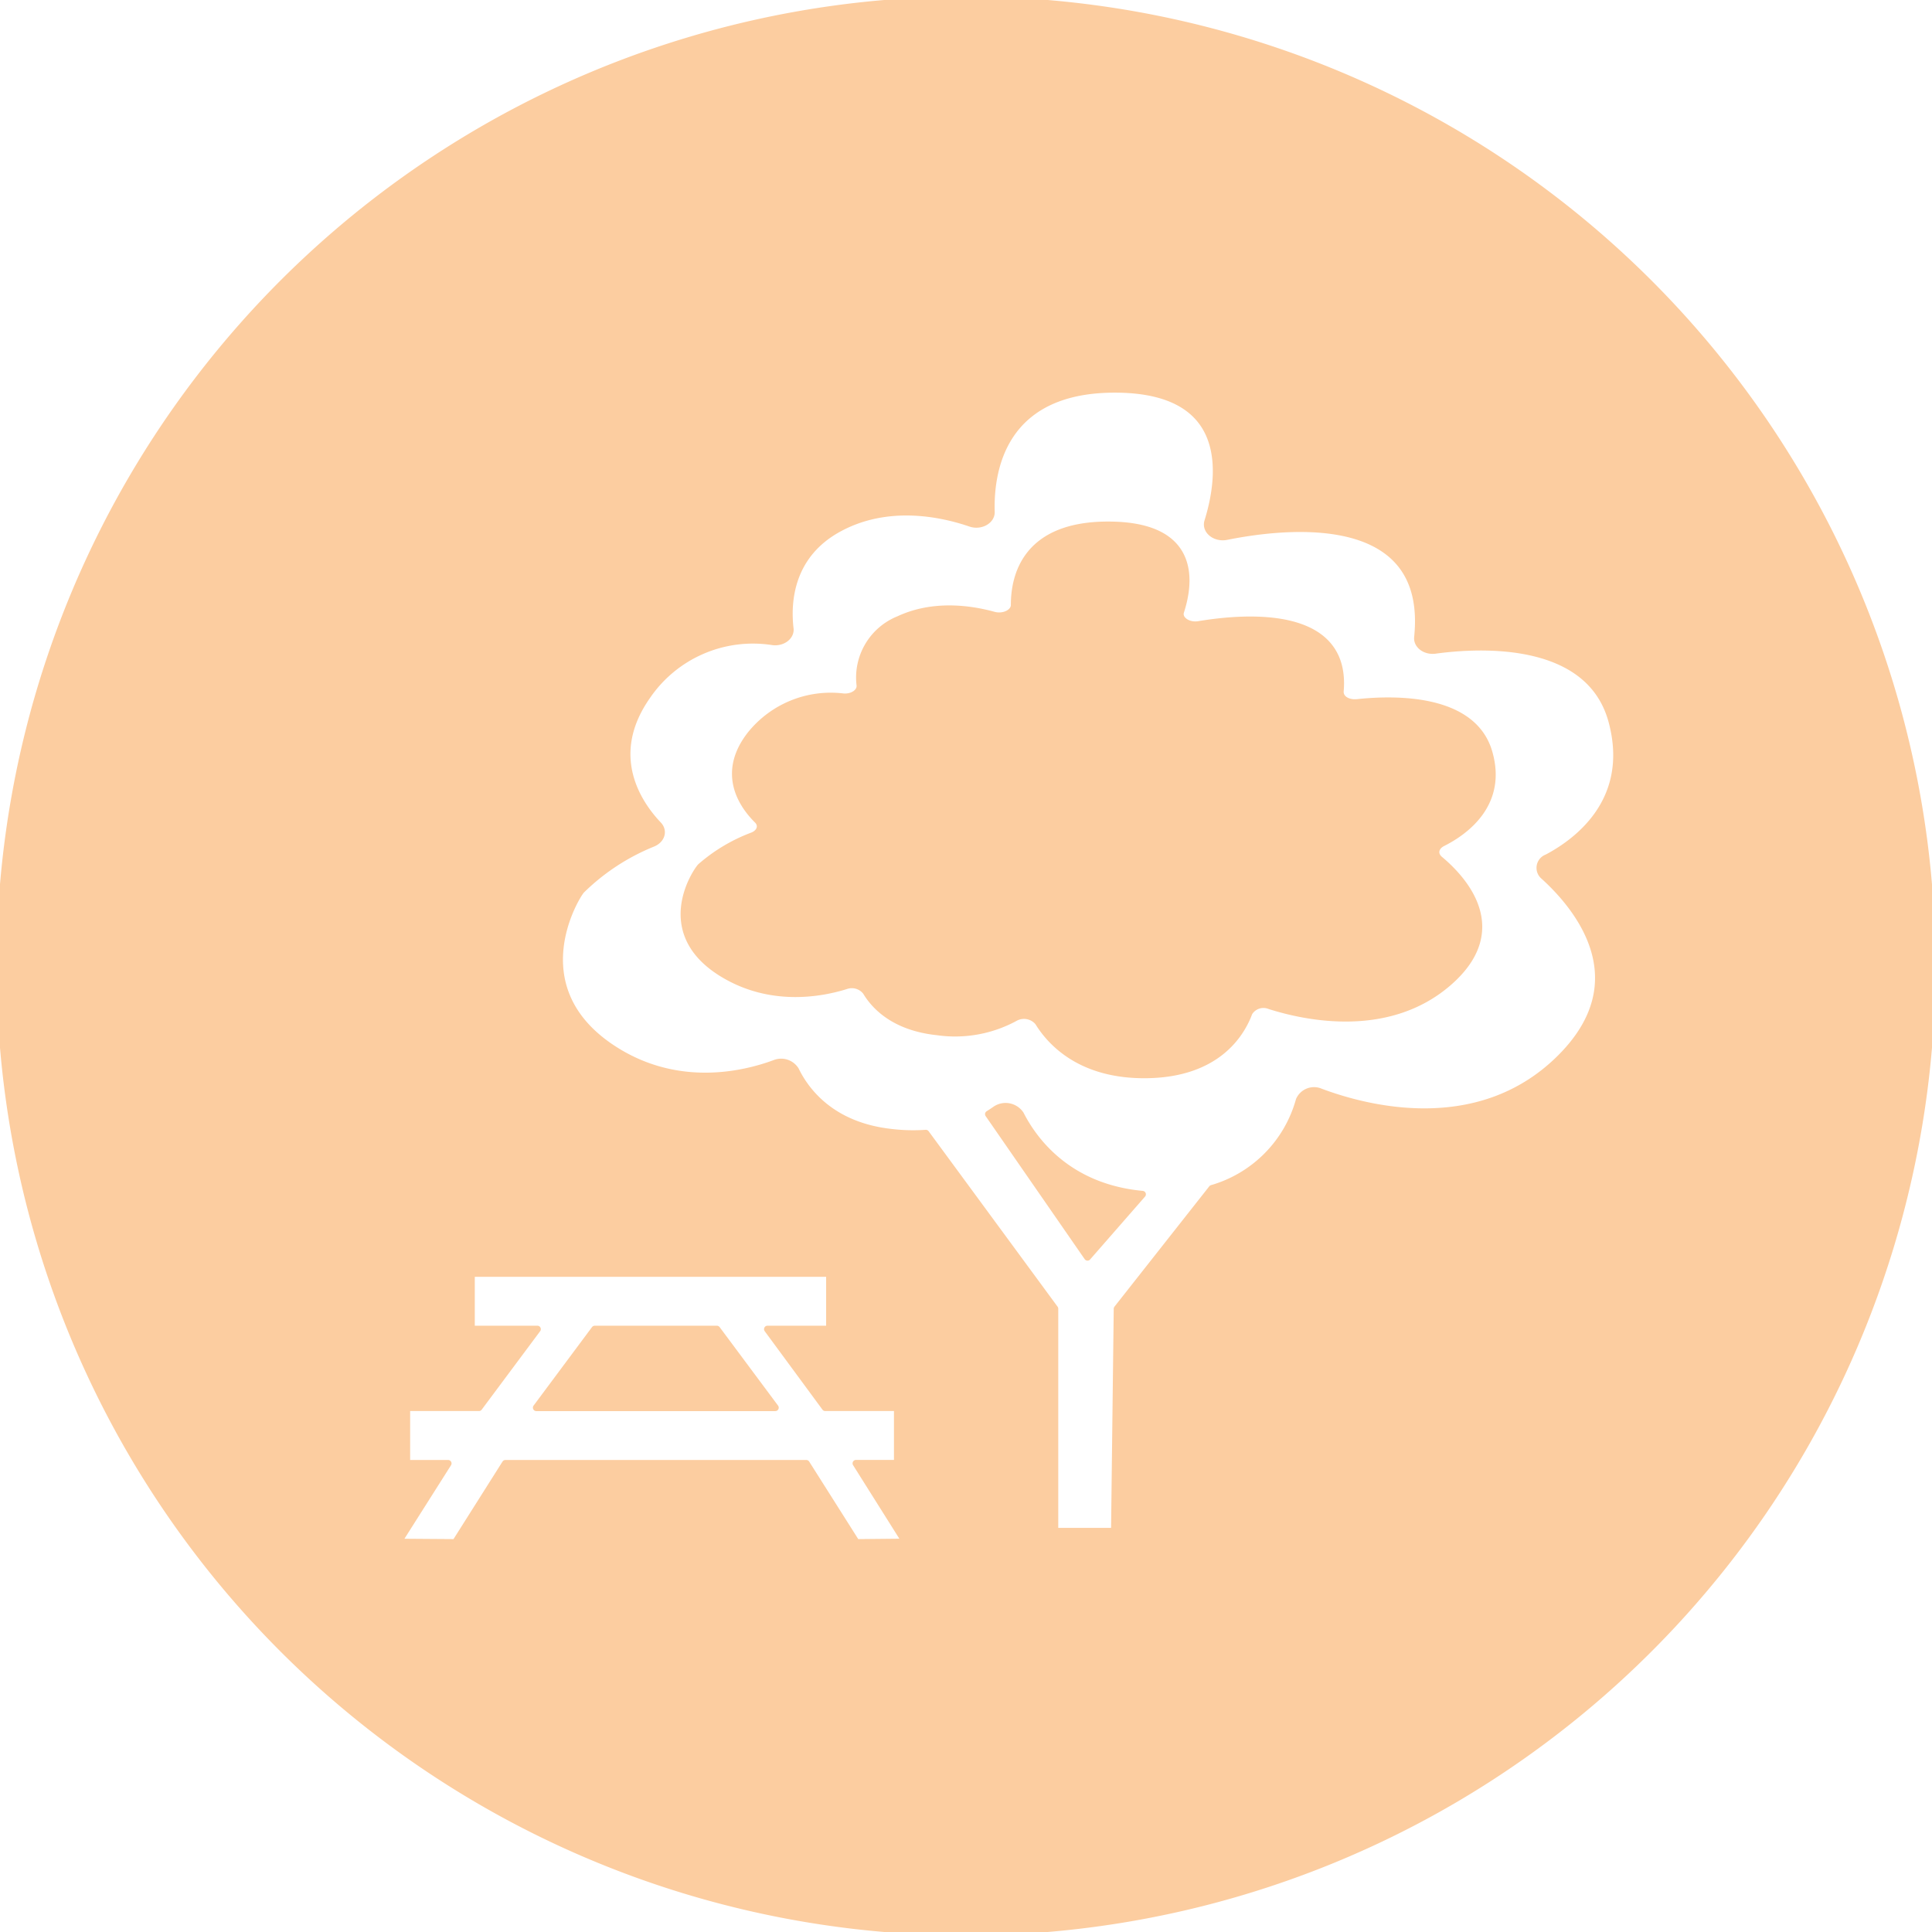 <svg xmlns="http://www.w3.org/2000/svg" viewBox="0 0 280 280"><defs><style>.cls-1{fill:#fccda0;stroke:#fccda0;stroke-linecap:round;stroke-linejoin:round;}</style></defs><title>garden</title><g id="Layer_22" data-name="Layer 22"><path class="cls-1" d="M209,122.2c3.34-1.67,9-5.72,6.76-13.25-2.36-7.91-13.64-7.7-19-7.13-1.49.16-2.61-.59-2.52-1.67,1-11.8-13.48-10.8-20.51-9.63-1.58.26-3-.76-2.62-1.9,1.39-4.3,2.33-12.35-10.09-12.53S147,83.54,147,87.68c0,1.12-1.56,1.87-3,1.47-3.34-.92-8.74-1.71-13.74.63a9.07,9.07,0,0,0-5.62,9.53c.09,1-1.06,1.8-2.43,1.69a14.91,14.91,0,0,0-13.43,5.46c-4.34,5.55-1.29,10.13,1,12.4.77.77.4,1.86-.77,2.29a24.52,24.52,0,0,0-7.47,4.47c-.69.75-6.58,9.46,3.12,15.44,7,4.31,14.35,2.92,17.91,1.81a2.61,2.61,0,0,1,2.94.85c1.19,2,4,5.14,10.32,5.81a18.16,18.16,0,0,0,11.23-2,2.68,2.68,0,0,1,3.41.61c1.84,3,6.29,7.79,15.84,7.62,10.1-.18,13.57-5.92,14.71-9a2.44,2.44,0,0,1,3-1c5.12,1.63,17.16,4.26,25.93-3.39s2.2-14.89-1.3-17.81C207.76,123.8,208,122.74,209,122.2Z"/><polygon class="cls-1" points="86.2 192.63 77.73 204.01 111.18 204.01 112.36 204.01 103.89 192.63 86.2 192.63"/><path class="cls-1" d="M165.57,173.09c-10.68-1-15.66-7.65-17.67-11.59a2.6,2.6,0,0,0-3.64-.69c-.31.22-.65.44-1,.66l14.35,20.73Z"/><path class="cls-1" d="M140,0A140,140,0,1,0,280,140,140,140,0,0,0,140,0ZM124.11,223.56l-7.26-11.47H73.25L66,223.56l-8.29-.06,7.23-11.41h-6V204H69.41l8.47-11.37H68.31v-8.08h51.92v8.08h-9L119.6,204h10.46v8.08h-6l7.18,11.41ZM223.77,127c4.41,4,14.08,14.9,2.17,26.53s-28.31,7.07-34.57,4.72a2.34,2.34,0,0,0-3.07,1.2,18.45,18.45,0,0,1-12.65,12.79l-13.74,17.44-.39,32.25h-8.65V189.67l-18.69-25.43a26.71,26.71,0,0,1-5.13-.14c-8.7-1-12.35-6.14-13.74-9a2.47,2.47,0,0,0-3-1c-4.4,1.64-14.44,4.13-24-2.45-12.68-8.76-5-21.53-4.07-22.62a31.7,31.7,0,0,1,10.33-6.79c1.27-.5,1.7-1.77.85-2.68-3-3.14-7.61-10.11-1.67-18.63A18.56,18.56,0,0,1,112,93c1.4.18,2.65-.76,2.51-1.9-.44-3.74-.11-10.75,7.28-14.63,7-3.69,14.64-2.08,18.87-.63,1.46.5,3.06-.4,3-1.67-.17-5.84,1.5-18,18.39-17.76s14.88,13.09,13,19.15c-.42,1.32,1.07,2.52,2.71,2.19,8.86-1.78,29.6-4,27.69,14.61-.12,1.15,1.14,2.07,2.55,1.88,6.6-.9,22.42-1.72,25.63,10.34,3.07,11.54-5.16,17.49-9.41,19.73A1.56,1.56,0,0,0,223.77,127Z"/></g></svg>